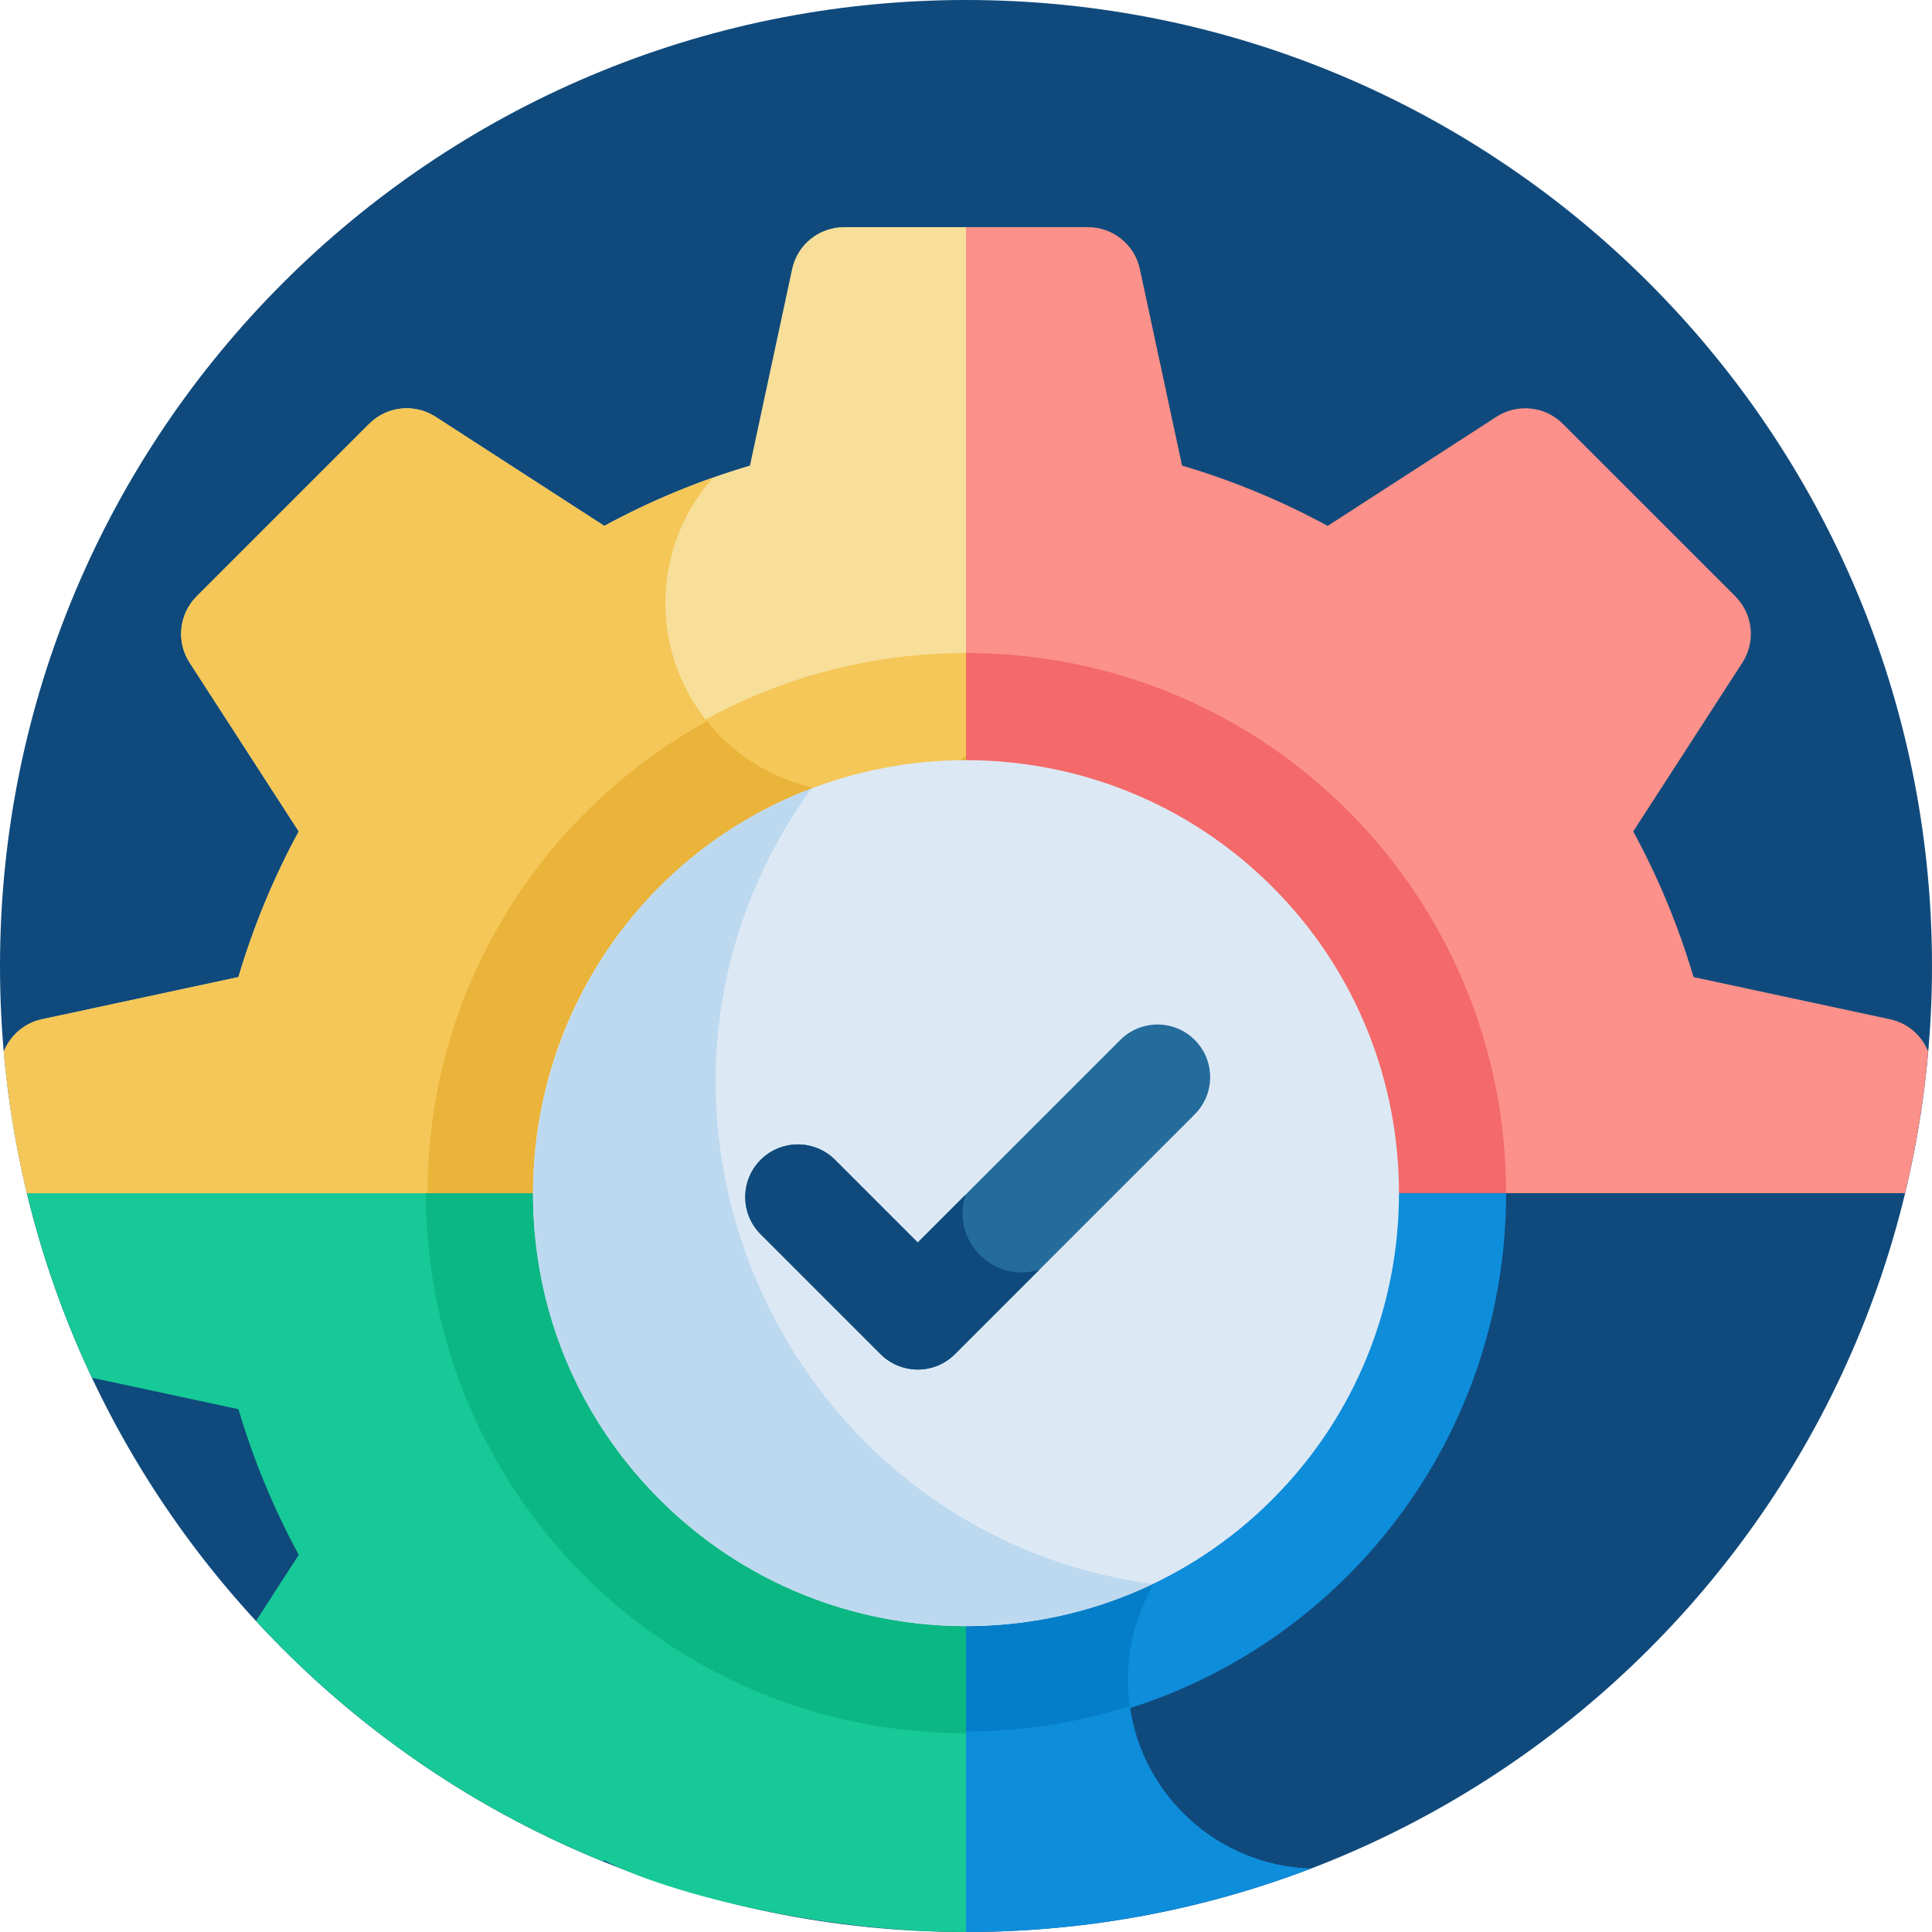 <svg xmlns="http://www.w3.org/2000/svg" height="512pt" version="1.1" viewBox="0 0 512 512" width="512pt">
<g id="surface1">
<path d="M 512 256 C 512 397.387 397.387 512 256 512 C 114.613 512 0 397.387 0 256 C 0 114.613 114.613 0 256 0 C 397.387 0 512 114.613 512 256 Z M 512 256 " style=" stroke:none;fill-rule:nonzero;fill:rgb(6.275%,29.02%,48.627%);fill-opacity:1;" />
<path d="M 113.312 316.195 L 7.137 316.195 C 11.242 333.23 17.051 349.602 24.371 365.117 L 63.188 373.449 C 67.191 386.965 72.566 399.891 79.176 412.051 L 67.848 429.57 C 93.219 457.059 124.531 478.969 159.754 493.27 L 160.145 493.02 C 174.59 500.867 215.367 512 256 512 L 256 458.883 C 177.32 458.883 113.312 394.871 113.312 316.195 Z M 113.312 316.195 " style=" stroke:none;fill-rule:nonzero;fill:rgb(9.02%,78.824%,58.824%);fill-opacity:1;" />
<path d="M 256 60.195 C 245.492 60.195 234.984 60.195 223.68 60.195 C 217.047 60.195 211.312 64.828 209.922 71.312 L 198.746 123.383 C 185.23 127.387 172.309 132.762 160.145 139.367 L 115.426 110.453 C 109.855 106.852 102.527 107.629 97.836 112.32 C 81.852 128.305 68.113 142.043 52.129 158.027 C 47.438 162.719 46.656 170.047 50.262 175.617 L 79.176 220.34 C 72.566 232.5 67.191 245.426 63.188 258.938 L 11.117 270.117 C 6.422 271.125 2.707 274.414 1.012 278.668 C 2.137 291.469 4.199 304.004 7.137 316.195 L 113.312 316.195 C 113.312 237.516 177.32 173.508 256 173.508 Z M 256 60.195 " style=" stroke:none;fill-rule:nonzero;fill:rgb(96.863%,87.451%,60.392%);fill-opacity:1;" />
<path d="M 510.988 278.668 C 509.293 274.414 505.578 271.125 500.883 270.117 L 448.812 258.938 C 444.809 245.426 439.434 232.5 432.824 220.34 L 461.742 175.617 C 465.344 170.051 464.566 162.719 459.875 158.027 C 443.887 142.043 430.152 128.305 414.164 112.32 C 409.477 107.629 402.148 106.852 396.574 110.453 L 351.855 139.367 C 339.695 132.762 326.77 127.387 313.254 123.383 L 302.078 71.312 C 300.688 64.828 294.953 60.195 288.32 60.195 C 277.016 60.195 266.508 60.195 256 60.195 L 256 173.508 C 334.68 173.508 398.688 237.52 398.688 316.195 L 504.863 316.195 C 507.801 304.004 509.867 291.469 510.988 278.668 Z M 510.988 278.668 " style=" stroke:none;fill-rule:nonzero;fill:rgb(98.431%,56.863%,54.118%);fill-opacity:1;" />
<path d="M 399.137 316.195 C 399.137 237.656 335.879 173.059 256 173.059 L 256 316.195 Z M 399.137 316.195 " style=" stroke:none;fill-rule:nonzero;fill:rgb(95.686%,41.176%,41.176%);fill-opacity:1;" />
<path d="M 112.863 316.195 L 256 316.195 L 256 173.059 C 176.207 173.059 112.863 237.578 112.863 316.195 Z M 112.863 316.195 " style=" stroke:none;fill-rule:nonzero;fill:rgb(95.686%,78.039%,34.51%);fill-opacity:1;" />
<path d="M 256 459.332 C 335.793 459.332 399.137 394.812 399.137 316.195 L 256 316.195 Z M 256 459.332 " style=" stroke:none;fill-rule:nonzero;fill:rgb(5.49%,55.294%,85.882%);fill-opacity:1;" />
<path d="M 112.863 316.195 C 112.863 394.734 176.121 459.332 256 459.332 L 256 316.195 Z M 112.863 316.195 " style=" stroke:none;fill-rule:nonzero;fill:rgb(4.314%,71.765%,50.98%);fill-opacity:1;" />
<path d="M 186.984 190.68 C 141.941 215.48 112.863 263.016 112.863 316.195 L 256 316.195 L 256 200.293 C 234.223 216.219 203.691 212.02 186.984 190.68 Z M 186.984 190.68 " style=" stroke:none;fill-rule:nonzero;fill:rgb(91.765%,70.196%,22.353%);fill-opacity:1;" />
<path d="M 189 126.547 C 178.996 130.078 169.352 134.367 160.145 139.371 L 115.426 110.453 C 109.855 106.852 102.527 107.633 97.836 112.32 C 81.852 128.309 68.113 142.043 52.129 158.031 C 47.438 162.723 46.656 170.051 50.262 175.621 L 79.176 220.34 C 72.566 232.504 67.191 245.426 63.188 258.941 L 11.117 270.117 C 6.422 271.125 2.707 274.414 1.012 278.668 C 2.137 291.473 4.199 304.004 7.137 316.195 L 113.312 316.195 C 113.312 262.387 143.258 215.445 187.352 191.145 C 172.207 172.262 172.621 144.969 189 126.547 Z M 189 126.547 " style=" stroke:none;fill-rule:nonzero;fill:rgb(95.686%,78.039%,34.51%);fill-opacity:1;" />
<path d="M 311.371 412.051 L 256 412.051 L 256 459.332 C 270.984 459.332 285.605 457.047 299.48 452.656 C 297.297 438.211 301.418 423.379 311.371 412.051 Z M 311.371 412.051 " style=" stroke:none;fill-rule:nonzero;fill:rgb(1.961%,49.412%,78.824%);fill-opacity:1;" />
<path d="M 299.41 452.121 C 285.715 456.508 271.133 458.883 256 458.883 L 256 512 C 288.211 512 319.016 506.031 347.41 495.172 C 322.848 494.395 302.754 475.949 299.41 452.121 Z M 299.41 452.121 " style=" stroke:none;fill-rule:nonzero;fill:rgb(5.49%,55.294%,85.882%);fill-opacity:1;" />
<path d="M 337.176 397.367 C 292.414 442.129 219.586 442.129 174.824 397.367 C 130.066 352.609 130.066 279.781 174.824 235.02 C 219.586 190.262 292.414 190.262 337.176 235.02 C 381.934 279.781 381.934 352.609 337.176 397.367 Z M 337.176 397.367 " style=" stroke:none;fill-rule:nonzero;fill:rgb(86.275%,91.373%,96.078%);fill-opacity:1;" />
<path d="M 215.016 208.973 C 137.762 238.367 115.941 338.488 174.824 397.367 C 210.109 432.652 262.836 440.113 305.504 419.77 C 206.395 406.301 155.688 291.297 215.016 208.973 Z M 215.016 208.973 " style=" stroke:none;fill-rule:nonzero;fill:rgb(74.118%,85.098%,93.725%);fill-opacity:1;" />
<path d="M 233.352 358.859 L 201.578 327.09 C 196.133 321.641 196.133 312.812 201.578 307.367 C 207.023 301.922 215.855 301.922 221.301 307.367 L 243.211 329.277 L 296.895 275.594 C 302.34 270.148 311.172 270.148 316.617 275.594 C 322.062 281.039 322.062 289.871 316.617 295.316 L 253.07 358.859 C 247.629 364.309 238.797 364.305 233.352 358.859 Z M 233.352 358.859 " style=" stroke:none;fill-rule:nonzero;fill:rgb(13.725%,42.353%,60.784%);fill-opacity:1;" />
<path d="M 255.91 316.582 L 243.215 329.277 L 221.301 307.367 C 215.855 301.922 207.027 301.922 201.582 307.367 C 196.137 312.812 196.137 321.645 201.582 327.09 L 233.352 358.859 C 238.801 364.309 247.629 364.305 253.074 358.859 L 275.445 336.488 C 263.363 340.266 251.844 328.785 255.91 316.582 Z M 255.91 316.582 " style=" stroke:none;fill-rule:nonzero;fill:rgb(6.275%,29.02%,48.627%);fill-opacity:1;" />
</g>
</svg>